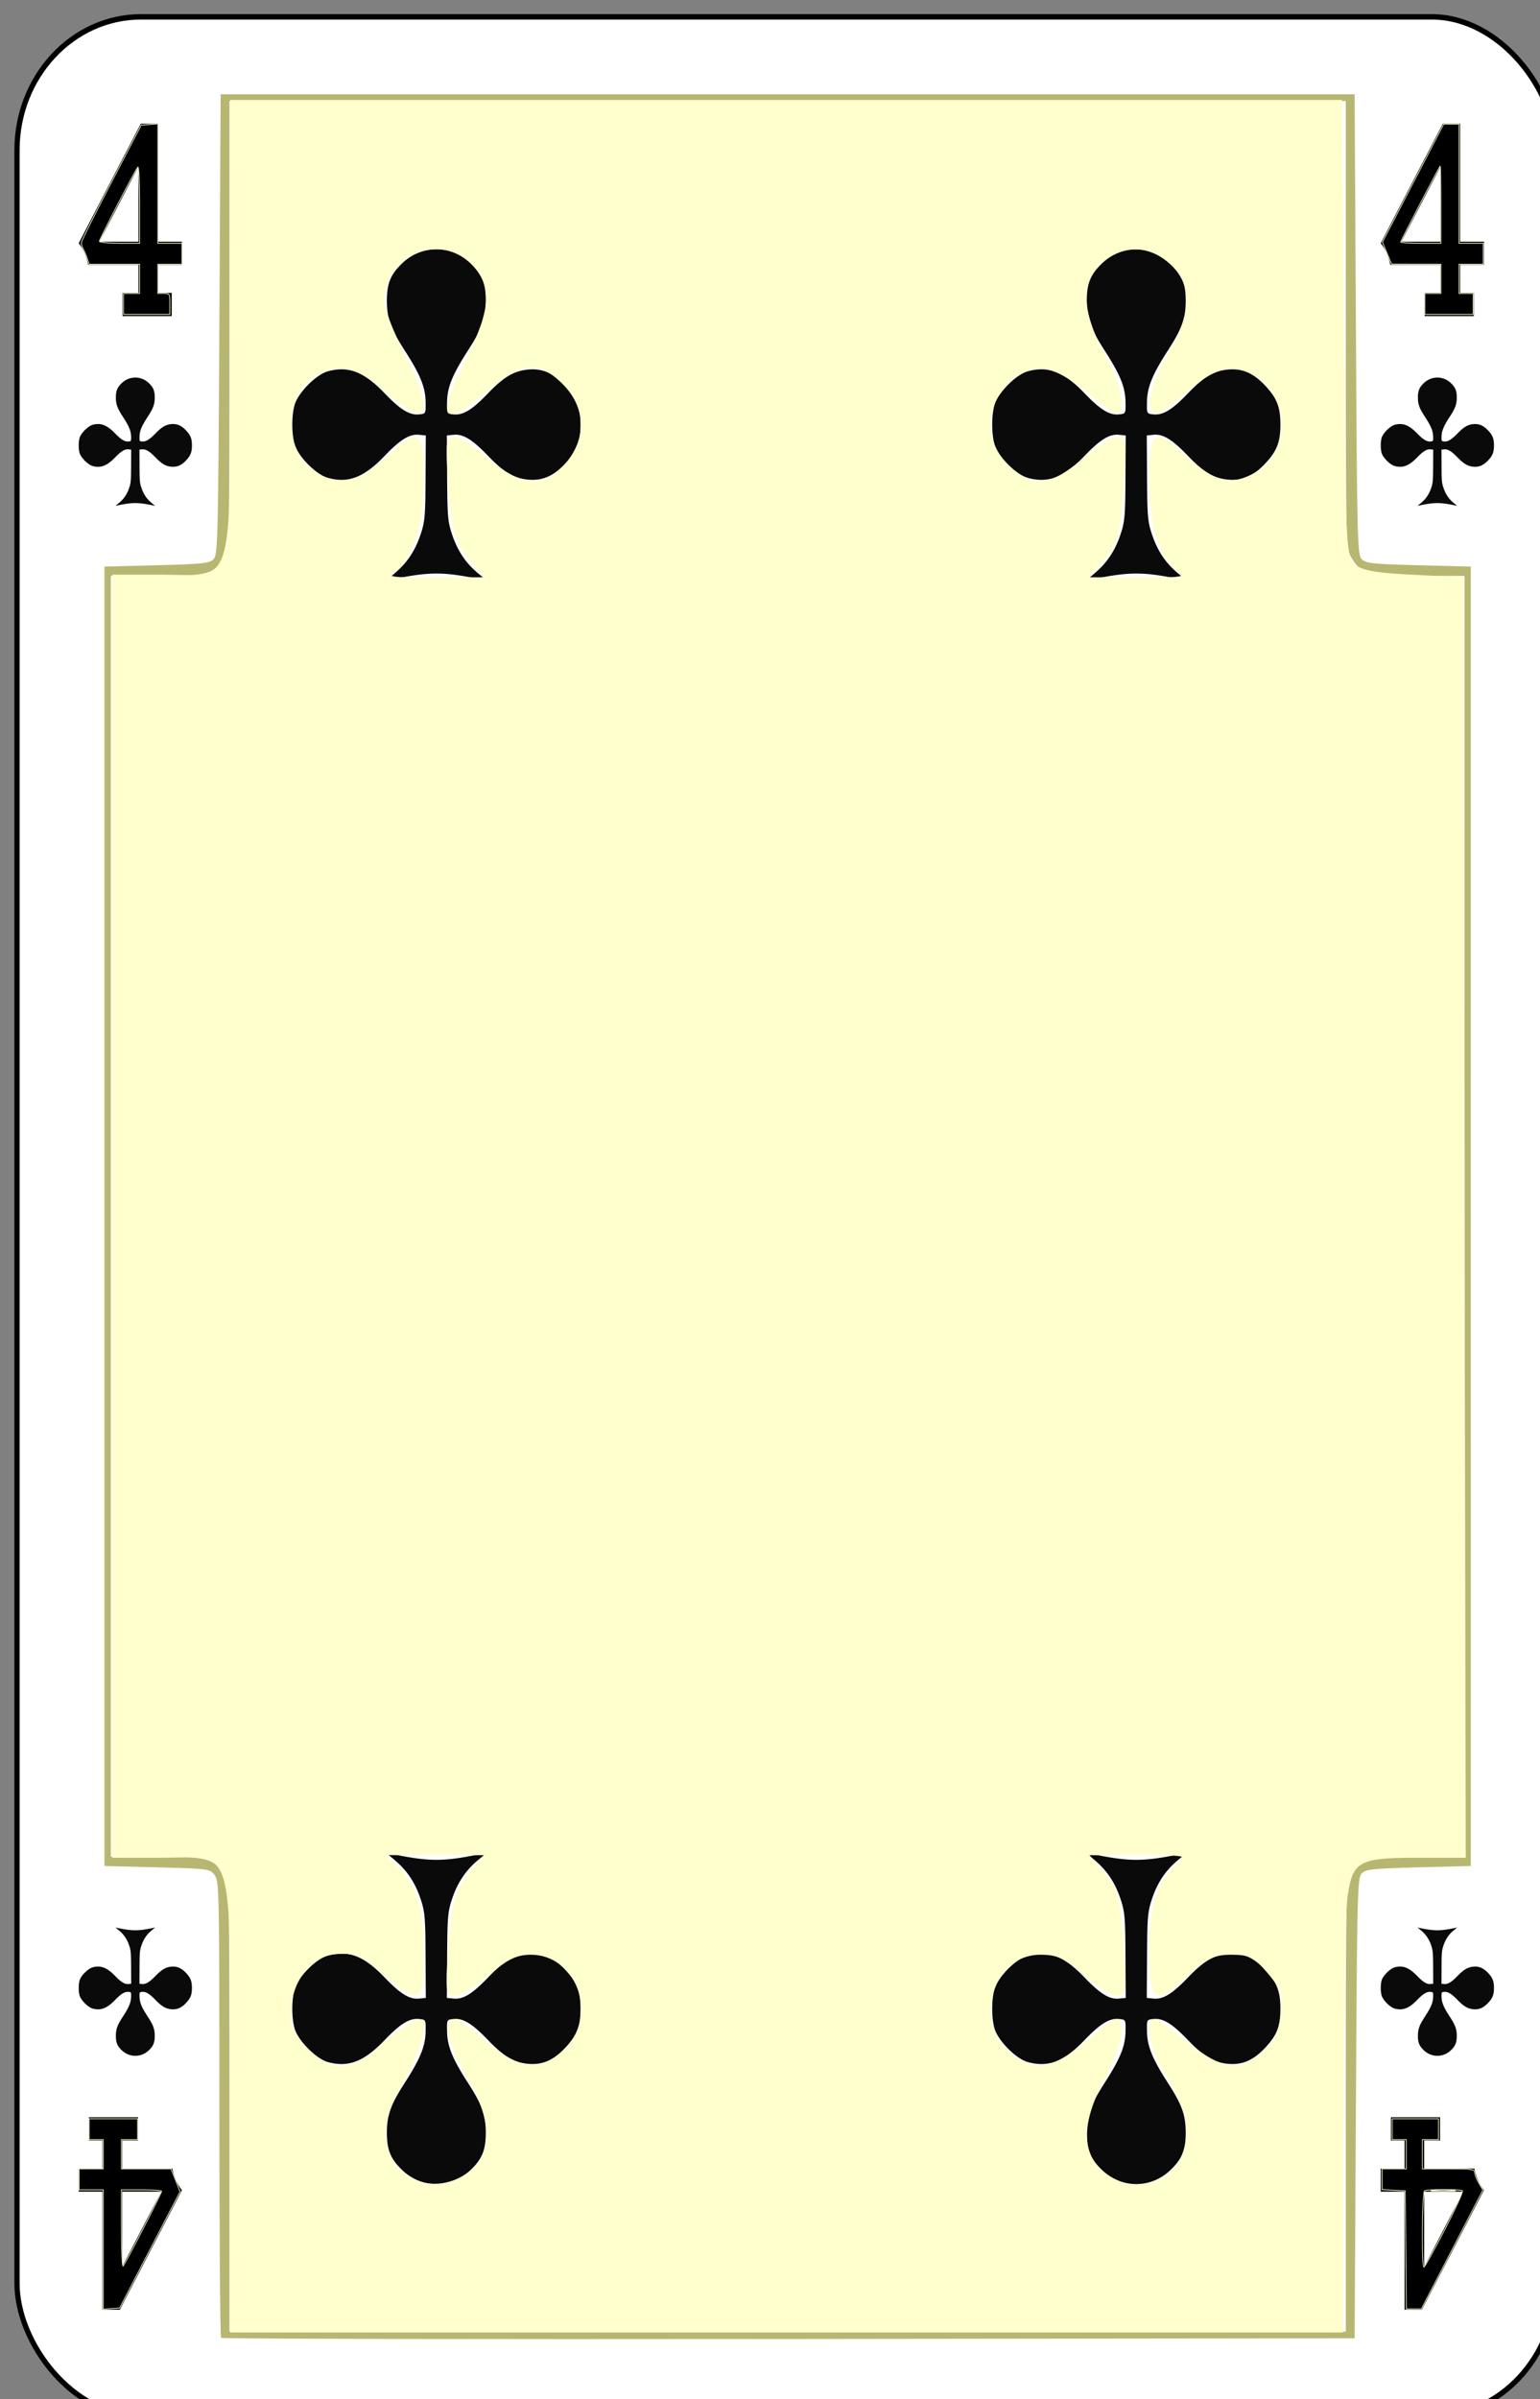 <svg height="122.99" width="78.999" xmlns="http://www.w3.org/2000/svg"><rect width="100%" height="100%" fill="#808080" stroke="none"/><g transform="matrix(.132 0 0 .137 -289.662 -286.976)"><rect style="font-style:normal;font-variant:normal;font-weight:500;font-stretch:normal;font-size:medium;line-height:125%;font-family:Gaelic;-inkscape-font-specification:'Gaelic Medium';letter-spacing:0;word-spacing:0;fill:#fff;fill-opacity:1;stroke:#000;stroke-width:2.033;stroke-linecap:butt;stroke-linejoin:miter;stroke-miterlimit:4;stroke-dasharray:none;stroke-opacity:1" y="2101.016" x="2201.017" ry="49.888" rx="48.211" height="897.967" width="597.967"/><path d="M2280.315 2969.538c-.36-.367-.657-38.958-.657-85.759 0-82.258-.058-85.169-1.873-87.448-1.836-2.308-2.295-2.367-22.33-2.856l-20.455-.5v-486.248l20.334-.5c17.804-.436 20.551-.72 22.084-2.281 1.644-1.675 1.78-6.989 2.24-87.864l.492-86.082h440.7l.491 86.082c.461 80.875.597 86.189 2.241 87.864 1.533 1.56 4.28 1.845 22.084 2.282l20.334.499v486.249l-20.334.499c-17.804.437-20.551.721-22.084 2.282-1.644 1.675-1.78 6.988-2.24 87.864l-.492 86.082-219.939.252c-120.967.138-220.234-.05-220.596-.417zm437.104-85.952c0-81.68.049-83.697 1.954-86.875 3.95-6.589 6.25-7.222 26.261-7.226h17.912v-479.26h-17.912c-20.011 0-22.312-.637-26.261-7.226-1.906-3.178-1.951-5.195-1.954-86.874v-83.621h-433.83v83.62c0 81.68-.05 83.697-1.954 86.876-3.95 6.588-6.25 7.221-26.261 7.226h-17.912v479.26h17.912c20.01 0 22.312.636 26.261 7.225 1.905 3.179 1.951 5.196 1.954 86.875v83.62h433.83z" style="fill:#b7b772"/><path d="M2248.218 2193.793h-19.508q-1-4.776-3.71-8.063l24.135-44.73h6.711v44.165h9.254v8.628h-9.254v10.528h5.294v8.68h-19.091v-8.68h6.169zm0-8.628v-28.142l-15.215 28.142zM2754.218 2193.793h-19.508q-1-4.776-3.71-8.063l24.135-44.73h6.711v44.165h9.254v8.628h-9.254v10.528h5.294v8.68h-19.091v-8.68h6.169zm0-8.628v-28.142l-15.215 28.142zM2241.882 2906.207h19.508q1 4.776 3.71 8.063l-24.135 44.73h-6.711v-44.165H2225v-8.628h9.254v-10.528h-5.294V2887h19.091v8.68h-6.169zm0 8.628v28.142l15.215-28.142zM2747.882 2906.207h19.508q1 4.776 3.71 8.063l-24.135 44.73h-6.711v-44.165H2731v-8.628h9.254v-10.528h-5.294V2887h19.091v8.68h-6.169zm0 8.628v28.142l15.215-28.142z" style="font-style:normal;font-variant:normal;font-weight:400;font-stretch:normal;font-size:medium;line-height:125%;font-family:Rockwell;-inkscape-font-specification:Rockwell;letter-spacing:0;word-spacing:0;fill:#000;fill-opacity:1;stroke:none;stroke-width:1px;stroke-linecap:butt;stroke-linejoin:miter;stroke-opacity:1"/><path d="M2242.416 2208.434v-3.912h6.259v-10.954h-19.599l-.763-2.151c-.42-1.184-1.115-2.763-1.545-3.51-.43-.748-.779-1.804-.774-2.347 0-.544 5.249-10.671 11.655-22.505l11.647-21.515 3.21-.24 3.21-.241v44.686h9.389v7.823h-9.389v10.954h2.347c2.295 0 2.348.087 2.348 3.912v3.912H2242.416zm6.259-37.32c0-8.514-.29-14.32-.692-13.887-1.06 1.138-14.956 26.958-14.956 27.788 0 .403 3.51.73 7.824.73h7.824zM2748.124 2208.434v-3.912h6.26v-10.954l-9.585-.013-9.584-.013-1.783-4.12-1.782-4.122 11.91-22.075 11.911-22.076h5.954v44.596h9.388v7.824h-9.388v10.954h5.477v7.823h-18.778v-3.911zm6.26-37.294c0-8.033-.141-14.458-.313-14.278-.574.6-15.335 27.959-15.335 28.424 0 .252 3.52.459 7.823.459h7.824zM2234.549 2936.49v-22.343h-9.389v-7.824h9.389v-10.954h-5.477v-7.824h18.777v7.824h-6.259v10.954h19.272l1.762 4.252 1.763 4.252-11.734 21.762-11.734 21.762-3.185.241-3.185.24zm15.56-7.91c3.92-7.339 7.129-13.588 7.129-13.888 0-.3-3.52-.545-7.824-.545h-7.824v14.63c0 8.553.289 14.322.694 13.888.382-.41 3.903-6.748 7.824-14.086zM2751.258 2914.355c2.03-.16 5.55-.162 7.824 0 2.274.159.613.29-3.69.292-4.303 0-6.163-.128-4.134-.288z" style="fill:#000;fill-opacity:1;stroke:#fffecd;stroke-width:.277;stroke-miterlimit:4;stroke-dasharray:none;stroke-opacity:1"/><path d="m2740.734 2936.64-.207-22.102-4.5-.235-4.498-.235v-7.745h9.389v-10.954h-5.477v-7.824H2753.436v7.824h-6.26v10.954h10.172c9.164 0 10.171.135 10.174 1.369 0 .753.714 2.536 1.584 3.963l1.582 2.594-11.951 22.237-11.951 22.237-2.922.01-2.922.01-.208-22.103zm15.17-7.646c4.155-7.736 7.233-14.263 6.841-14.505-.994-.615-13.751-.59-14.75.028-.945.583-1.17 28.59-.231 28.56.322-.01 3.986-6.347 8.14-14.083z" style="fill:#000;fill-opacity:1;stroke:#fffecd;stroke-width:.277;stroke-miterlimit:4;stroke-dasharray:none;stroke-opacity:1"/><path style="fill:#0a0a0a" d="M2240.636 2282.932c1.886-1.488 3.123-3.244 3.969-5.636.648-1.834.726-2.68.752-8.187l.03-6.141-1.024-.097c-1.465-.14-2.852.668-5.284 3.076-3.13 3.1-5.523 3.977-8.637 3.166-1.833-.477-4.609-3.156-5.113-4.934-.439-1.55-.439-4.022 0-5.573.504-1.777 3.28-4.456 5.113-4.934 3.114-.81 5.507.066 8.637 3.167 2.432 2.407 3.82 3.215 5.284 3.076 1.02-.097 1.023-.104.991-1.835-.04-2.115-.82-3.932-3.193-7.427-2.163-3.187-2.719-4.66-2.719-7.214 0-2.508.565-3.81 2.356-5.427a7.716 7.716 0 0 1 10.39 0c1.792 1.618 2.356 2.919 2.356 5.427 0 2.553-.555 4.027-2.719 7.214-2.372 3.495-3.153 5.312-3.193 7.427-.032 1.731-.028 1.738.992 1.835 1.464.14 2.851-.669 5.283-3.076 2.3-2.279 3.851-3.173 5.893-3.399 2.27-.25 4.007.427 5.85 2.281 1.812 1.823 2.35 3.122 2.35 5.672s-.538 3.849-2.35 5.671c-1.843 1.855-3.58 2.532-5.85 2.281-2.042-.225-3.592-1.12-5.893-3.398-2.432-2.408-3.819-3.216-5.283-3.077l-1.024.098.029 6.141c.026 5.507.104 6.353.753 8.187.845 2.392 2.082 4.148 3.968 5.636l1.354 1.068-1.125-.22c-2.969-.582-4.82-.81-6.587-.81-1.766 0-3.618.228-6.587.81l-1.124.22 1.353-1.068zM2746.636 2282.932c1.886-1.488 3.123-3.244 3.969-5.636.648-1.834.726-2.68.752-8.187l.03-6.141-1.024-.097c-1.465-.14-2.852.668-5.284 3.076-3.13 3.1-5.523 3.977-8.637 3.166-1.833-.477-4.609-3.156-5.113-4.934-.439-1.55-.439-4.022 0-5.573.504-1.777 3.28-4.456 5.113-4.934 3.114-.81 5.507.066 8.637 3.167 2.432 2.407 3.82 3.215 5.284 3.076 1.02-.097 1.023-.104.991-1.835-.04-2.115-.82-3.932-3.193-7.427-2.163-3.187-2.719-4.66-2.719-7.214 0-2.508.565-3.81 2.356-5.427a7.716 7.716 0 0 1 10.39 0c1.792 1.618 2.356 2.919 2.356 5.427 0 2.553-.555 4.027-2.719 7.214-2.372 3.495-3.153 5.312-3.193 7.427-.032 1.731-.028 1.738.992 1.835 1.464.14 2.851-.669 5.283-3.076 2.3-2.279 3.851-3.173 5.893-3.399 2.27-.25 4.007.427 5.85 2.281 1.812 1.823 2.35 3.122 2.35 5.672s-.538 3.849-2.35 5.671c-1.843 1.855-3.58 2.532-5.85 2.281-2.042-.225-3.592-1.12-5.893-3.398-2.432-2.408-3.819-3.216-5.283-3.077l-1.024.098.029 6.141c.026 5.507.104 6.353.753 8.187.845 2.392 2.082 4.148 3.968 5.636l1.354 1.068-1.125-.22c-2.969-.582-4.82-.81-6.587-.81-1.766 0-3.618.228-6.587.81l-1.124.22 1.353-1.068zM2240.636 2817.068c1.886 1.488 3.123 3.245 3.969 5.637.648 1.834.726 2.68.752 8.186l.03 6.142-1.024.097c-1.465.139-2.852-.669-5.284-3.077-3.13-3.1-5.523-3.977-8.637-3.166-1.833.477-4.609 3.156-5.113 4.934-.439 1.55-.439 4.023 0 5.573.504 1.778 3.28 4.457 5.113 4.934 3.114.81 5.507-.066 8.637-3.166 2.432-2.408 3.82-3.216 5.284-3.077 1.02.097 1.023.104.991 1.835-.04 2.116-.82 3.932-3.193 7.427-2.163 3.187-2.719 4.661-2.719 7.214 0 2.509.565 3.81 2.356 5.428a7.716 7.716 0 0 0 10.39 0c1.792-1.618 2.356-2.92 2.356-5.428 0-2.553-.555-4.027-2.719-7.214-2.372-3.495-3.153-5.311-3.193-7.427-.032-1.73-.028-1.738.992-1.835 1.464-.139 2.851.669 5.283 3.077 2.3 2.278 3.851 3.172 5.893 3.398 2.27.25 4.007-.427 5.85-2.28 1.812-1.824 2.35-3.122 2.35-5.672s-.538-3.85-2.35-5.672c-1.843-1.854-3.58-2.532-5.85-2.28-2.042.225-3.592 1.119-5.893 3.397-2.432 2.408-3.819 3.216-5.283 3.077l-1.024-.097.029-6.142c.026-5.507.104-6.352.753-8.186.845-2.392 2.082-4.149 3.968-5.637l1.354-1.068-1.125.22c-2.969.582-4.82.81-6.587.81-1.766 0-3.618-.228-6.587-.81l-1.124-.22 1.353 1.068zM2746.636 2817.068c1.886 1.488 3.123 3.245 3.969 5.637.648 1.834.726 2.68.752 8.186l.03 6.142-1.024.097c-1.465.139-2.852-.669-5.284-3.077-3.13-3.1-5.523-3.977-8.637-3.166-1.833.477-4.609 3.156-5.113 4.934-.439 1.55-.439 4.023 0 5.573.504 1.778 3.28 4.457 5.113 4.934 3.114.81 5.507-.066 8.637-3.166 2.432-2.408 3.82-3.216 5.284-3.077 1.02.097 1.023.104.991 1.835-.04 2.116-.82 3.932-3.193 7.427-2.163 3.187-2.719 4.661-2.719 7.214 0 2.509.565 3.81 2.356 5.428a7.716 7.716 0 0 0 10.39 0c1.792-1.618 2.356-2.92 2.356-5.428 0-2.553-.555-4.027-2.719-7.214-2.372-3.495-3.153-5.311-3.193-7.427-.032-1.73-.028-1.738.992-1.835 1.464-.139 2.851.669 5.283 3.077 2.3 2.278 3.851 3.172 5.893 3.398 2.27.25 4.007-.427 5.85-2.28 1.812-1.824 2.35-3.122 2.35-5.672s-.538-3.85-2.35-5.672c-1.843-1.854-3.58-2.532-5.85-2.28-2.042.225-3.592 1.119-5.893 3.397-2.432 2.408-3.819 3.216-5.283 3.077l-1.024-.097.029-6.142c.026-5.507.104-6.352.753-8.186.845-2.392 2.082-4.149 3.968-5.637l1.354-1.068-1.125.22c-2.969.582-4.82.81-6.587.81-1.766 0-3.618-.228-6.587-.81l-1.124-.22 1.353 1.068zM2347.77 2309.241c4.8-3.844 7.95-8.382 10.1-14.56 1.65-4.739 1.85-6.923 1.92-21.15l.1-15.866-2.6-.25c-3.73-.36-7.26 1.727-13.45 7.947-7.97 8.008-14.06 10.275-21.99 8.18-4.66-1.233-11.73-8.154-13.01-12.746-1.12-4.005-1.12-10.392 0-14.397 1.28-4.592 8.35-11.513 13.01-12.746 7.93-2.095 14.02.171 21.99 8.18 6.19 6.22 9.72 8.307 13.45 7.947 2.59-.25 2.6-.269 2.52-4.74-.1-5.465-2.09-10.159-8.13-19.187-5.5-8.233-6.92-12.041-6.92-18.635 0-6.48 1.44-9.842 6-14.022 7.55-6.928 18.89-6.928 26.45 0 4.56 4.18 5.99 7.541 5.99 14.022 0 6.594-1.41 10.402-6.92 18.635-6.04 9.028-8.03 13.722-8.13 19.186-.1 4.472-.1 4.491 2.53 4.741 3.73.36 7.26-1.727 13.45-7.948 5.85-5.886 9.8-8.195 15-8.778 5.78-.648 10.2 1.101 14.89 5.892 4.61 4.708 5.98 8.063 5.98 14.651 0 6.589-1.37 9.943-5.98 14.652-4.69 4.79-9.11 6.54-14.89 5.892-5.2-.583-9.15-2.892-15-8.779-6.19-6.22-9.72-8.307-13.45-7.948l-2.61.251.1 15.866c.1 14.227.26 16.411 1.91 21.15 2.16 6.179 5.3 10.716 10.11 14.56l3.44 2.759-2.86-.57c-7.56-1.502-12.27-2.09-16.77-2.09-4.49 0-9.21.588-16.76 2.09l-2.87.57 3.45-2.759zM2619.77 2309.241c4.8-3.844 7.95-8.382 10.1-14.56 1.65-4.739 1.85-6.923 1.92-21.15l.1-15.866-2.6-.25c-3.73-.36-7.26 1.727-13.45 7.947-7.97 8.008-14.06 10.275-21.99 8.18-4.66-1.233-11.73-8.154-13.01-12.746-1.12-4.005-1.12-10.392 0-14.397 1.28-4.592 8.35-11.513 13.01-12.746 7.93-2.095 14.02.171 21.99 8.18 6.19 6.22 9.72 8.307 13.45 7.947 2.59-.25 2.6-.269 2.52-4.74-.1-5.465-2.09-10.159-8.13-19.187-5.5-8.233-6.92-12.041-6.92-18.635 0-6.48 1.44-9.842 6-14.022 7.55-6.928 18.89-6.928 26.45 0 4.56 4.18 5.99 7.541 5.99 14.022 0 6.594-1.41 10.402-6.92 18.635-6.04 9.028-8.03 13.722-8.13 19.186-.1 4.472-.1 4.491 2.53 4.741 3.73.36 7.26-1.727 13.45-7.948 5.85-5.886 9.8-8.195 15-8.778 5.78-.648 10.2 1.101 14.89 5.892 4.61 4.708 5.98 8.063 5.98 14.651 0 6.589-1.37 9.943-5.98 14.652-4.69 4.79-9.11 6.54-14.89 5.892-5.2-.583-9.15-2.892-15-8.779-6.19-6.22-9.72-8.307-13.45-7.948l-2.61.251.1 15.866c.1 14.227.26 16.411 1.91 21.15 2.16 6.179 5.3 10.716 10.11 14.56l3.44 2.759-2.86-.57c-7.56-1.502-12.27-2.09-16.77-2.09-4.49 0-9.21.588-16.76 2.09l-2.87.57 3.45-2.759zM2347.77 2790.759c4.8 3.844 7.95 8.382 10.1 14.56 1.65 4.739 1.85 6.923 1.92 21.15l.1 15.866-2.6.25c-3.73.36-7.26-1.727-13.45-7.947-7.97-8.008-14.06-10.275-21.99-8.18-4.66 1.233-11.73 8.154-13.01 12.746-1.12 4.005-1.12 10.392 0 14.397 1.28 4.592 8.35 11.513 13.01 12.746 7.93 2.095 14.02-.171 21.99-8.18 6.19-6.22 9.72-8.307 13.45-7.947 2.59.25 2.6.269 2.52 4.74-.1 5.465-2.09 10.159-8.13 19.187-5.5 8.233-6.92 12.041-6.92 18.635 0 6.48 1.44 9.842 6 14.022 7.55 6.928 18.89 6.928 26.45 0 4.56-4.18 5.99-7.541 5.99-14.022 0-6.594-1.41-10.402-6.92-18.635-6.04-9.028-8.03-13.722-8.13-19.186-.1-4.472-.1-4.491 2.53-4.741 3.73-.36 7.26 1.727 13.45 7.948 5.85 5.886 9.8 8.195 15 8.778 5.78.648 10.2-1.101 14.89-5.892 4.61-4.708 5.98-8.063 5.98-14.651 0-6.589-1.37-9.943-5.98-14.652-4.69-4.79-9.11-6.54-14.89-5.892-5.2.583-9.15 2.892-15 8.779-6.19 6.22-9.72 8.307-13.45 7.948l-2.61-.251.1-15.866c.1-14.227.26-16.411 1.91-21.15 2.16-6.179 5.3-10.716 10.11-14.56l3.44-2.759-2.86.57c-7.56 1.502-12.27 2.09-16.77 2.09-4.49 0-9.21-.588-16.76-2.09l-2.87-.57 3.45 2.759zM2619.77 2790.759c4.8 3.844 7.95 8.382 10.1 14.56 1.65 4.739 1.85 6.923 1.92 21.15l.1 15.866-2.6.25c-3.73.36-7.26-1.727-13.45-7.947-7.97-8.008-14.06-10.275-21.99-8.18-4.66 1.233-11.73 8.154-13.01 12.746-1.12 4.005-1.12 10.392 0 14.397 1.28 4.592 8.35 11.513 13.01 12.746 7.93 2.095 14.02-.171 21.99-8.18 6.19-6.22 9.72-8.307 13.45-7.947 2.59.25 2.6.269 2.52 4.74-.1 5.465-2.09 10.159-8.13 19.187-5.5 8.233-6.92 12.041-6.92 18.635 0 6.48 1.44 9.842 6 14.022 7.55 6.928 18.89 6.928 26.45 0 4.56-4.18 5.99-7.541 5.99-14.022 0-6.594-1.41-10.402-6.92-18.635-6.04-9.028-8.03-13.722-8.13-19.186-.1-4.472-.1-4.491 2.53-4.741 3.73-.36 7.26 1.727 13.45 7.948 5.85 5.886 9.8 8.195 15 8.778 5.78.648 10.2-1.101 14.89-5.892 4.61-4.708 5.98-8.063 5.98-14.651 0-6.589-1.37-9.943-5.98-14.652-4.69-4.79-9.11-6.54-14.89-5.892-5.2.583-9.15 2.892-15 8.779-6.19 6.22-9.72 8.307-13.45 7.948l-2.61-.251.1-15.866c.1-14.227.26-16.411 1.91-21.15 2.16-6.179 5.3-10.716 10.11-14.56l3.44-2.759-2.86.57c-7.56 1.502-12.27 2.09-16.77 2.09-4.49 0-9.21-.588-16.76-2.09l-2.87-.57 3.45 2.759z"/><path style="fill:#fffecd;fill-opacity:1;stroke:#fffecd;stroke-width:.677;stroke-miterlimit:4;stroke-dasharray:none;stroke-opacity:1" d="M2284.245 2883.4c0-101.815 2.28-93.853-26.88-93.853h-18.963v-479.442h18.963c29.16 0 26.88 7.962 26.88-93.853v-83.788h431.35l.646 84.934c.597 78.396.909 85.196 4.05 88.343 2.668 2.674 7.609 3.615 22.92 4.364l19.52.956.485 239.243.485 239.243h-18.744c-22.885 0-25.275 1.356-27.281 15.48-.805 5.668-1.527 44.474-1.604 86.234l-.14 75.927h-431.687zm94.857 22.377c6.935-6.515 6.172-18.827-1.993-32.147-7.79-12.707-10.567-22.96-6.221-22.96 1.595 0 6.868 3.434 11.717 7.63 13.418 11.614 22.418 12.42 31.975 2.864 12.805-12.806 3.965-35.325-13.867-35.325-5.556 0-9.26 1.724-16.421 7.64-5.085 4.203-10.895 7.64-12.91 7.64-3.432 0-3.586-1.092-2.436-17.29 1.292-18.21 2.764-22.7 9.982-30.462l4.44-4.776-19.922-.023-19.923-.023 4.955 4.595c7.548 6.998 10.262 15.63 10.262 32.637 0 18.37-1.671 19.24-14.78 7.702-7.996-7.039-11.926-8.6-19.602-7.79-9.622 1.015-17.192 10.757-17.192 22.124 0 5.482 1.452 8.511 6.495 13.554 8.91 8.91 17.506 8.936 27.405.085 6.929-6.196 14.093-10.781 16.843-10.781 2.926 0-1.093 13.335-6.827 22.654-7.84 12.743-9.076 22.148-3.976 30.278 6.617 10.55 21.97 11.593 31.996 2.174zm269.403 2.694c5.777-3.74 8.9-13.952 6.695-21.89-.963-3.467-4.454-10.555-7.757-15.75-5.642-8.876-8.063-20.16-4.325-20.16.925 0 6.662 3.868 12.75 8.595 13.47 10.46 20.728 11.263 29.66 3.28 4.523-4.04 6.184-7.4 6.93-14.015.875-7.77.323-9.451-5.161-15.697-5.264-5.995-7.304-6.995-14.27-6.995-6.764 0-9.587 1.283-16.81 7.64-13.303 11.71-14.78 10.804-14.772-9.073.01-17.544 3.066-26.199 11.653-32.973 3.33-2.627 1.865-2.886-16.193-2.865l-19.853.023 5.48 6.243c6.282 7.157 6.802 9.065 8.326 30.527 1.048 14.765.883 15.759-2.63 15.759-2.062 0-7.721-3.439-12.577-7.64-7.315-6.333-10.219-7.641-16.95-7.641-19.307 0-26.863 26.726-10.791 38.17 9.65 6.872 16.953 5.064 32.106-7.95 3.45-2.964 7.104-5.389 8.118-5.389 3.895 0 1.564 10.639-4.842 22.093-10.938 19.559-8.656 32.782 6.686 38.748 5.405 2.102 12.34.964 18.527-3.04zm-269.576-602.186c-7.22-7.761-8.69-12.251-9.983-30.462-1.115-15.7-.918-17.29 2.136-17.29 1.85 0 7.704 3.633 13.008 8.074 12.687 10.622 21.915 11.196 30.239 1.88 8.639-9.67 8.16-21.608-1.222-30.489-9.555-9.045-16.576-8.126-31.191 4.085-15.41 12.875-17.396 8.508-5.985-13.158 9.66-18.342 10.183-27.358 2.057-35.484-12.509-12.509-34.53-3.462-34.53 14.185 0 2.606 3.439 11.228 7.641 19.16 11.642 21.972 9.696 28.237-4.909 15.806-10.884-9.264-15.607-11.32-22.874-9.956-20.132 3.776-21.683 34.623-2.067 41.097 8.054 2.658 14.518.386 24.46-8.595 11.486-10.378 13.038-9.284 12.989 9.153-.046 17.133-3.967 29.234-11.09 34.223-3.49 2.445-1.808 2.724 15.93 2.64l19.833-.094-4.442-4.775zm273.821 2.355c-7.612-5.332-11.312-16.385-11.312-33.796 0-19.25 1.213-20.02 14.037-8.922 10.743 9.299 16.59 10.856 25.278 6.733 15.822-7.508 16.119-30.077.5-38.153-8.231-4.257-15.515-2.34-25.926 6.825-4.783 4.21-9.977 7.655-11.543 7.655-4.436 0-1.8-11.096 5.425-22.838 8.782-14.274 8.887-25.053.317-32.712-8.282-7.401-18.706-7.644-27.043-.63-8.479 7.135-8.218 18.198.809 34.34 6.294 11.255 8.73 21.84 5.025 21.84-.914 0-5.984-3.443-11.269-7.65-11.87-9.451-19.05-11.177-26.987-6.488-12.483 7.373-14.688 24.005-4.47 33.723 10.17 9.673 17.125 8.876 31.837-3.645 4.129-3.515 9.091-6.39 11.028-6.39 3.227 0 3.428 1.315 2.402 15.759-1.524 21.463-2.044 23.37-8.327 30.527l-5.481 6.243 19.711.094c17.185.082 19.235-.241 15.99-2.514z"/></g></svg>